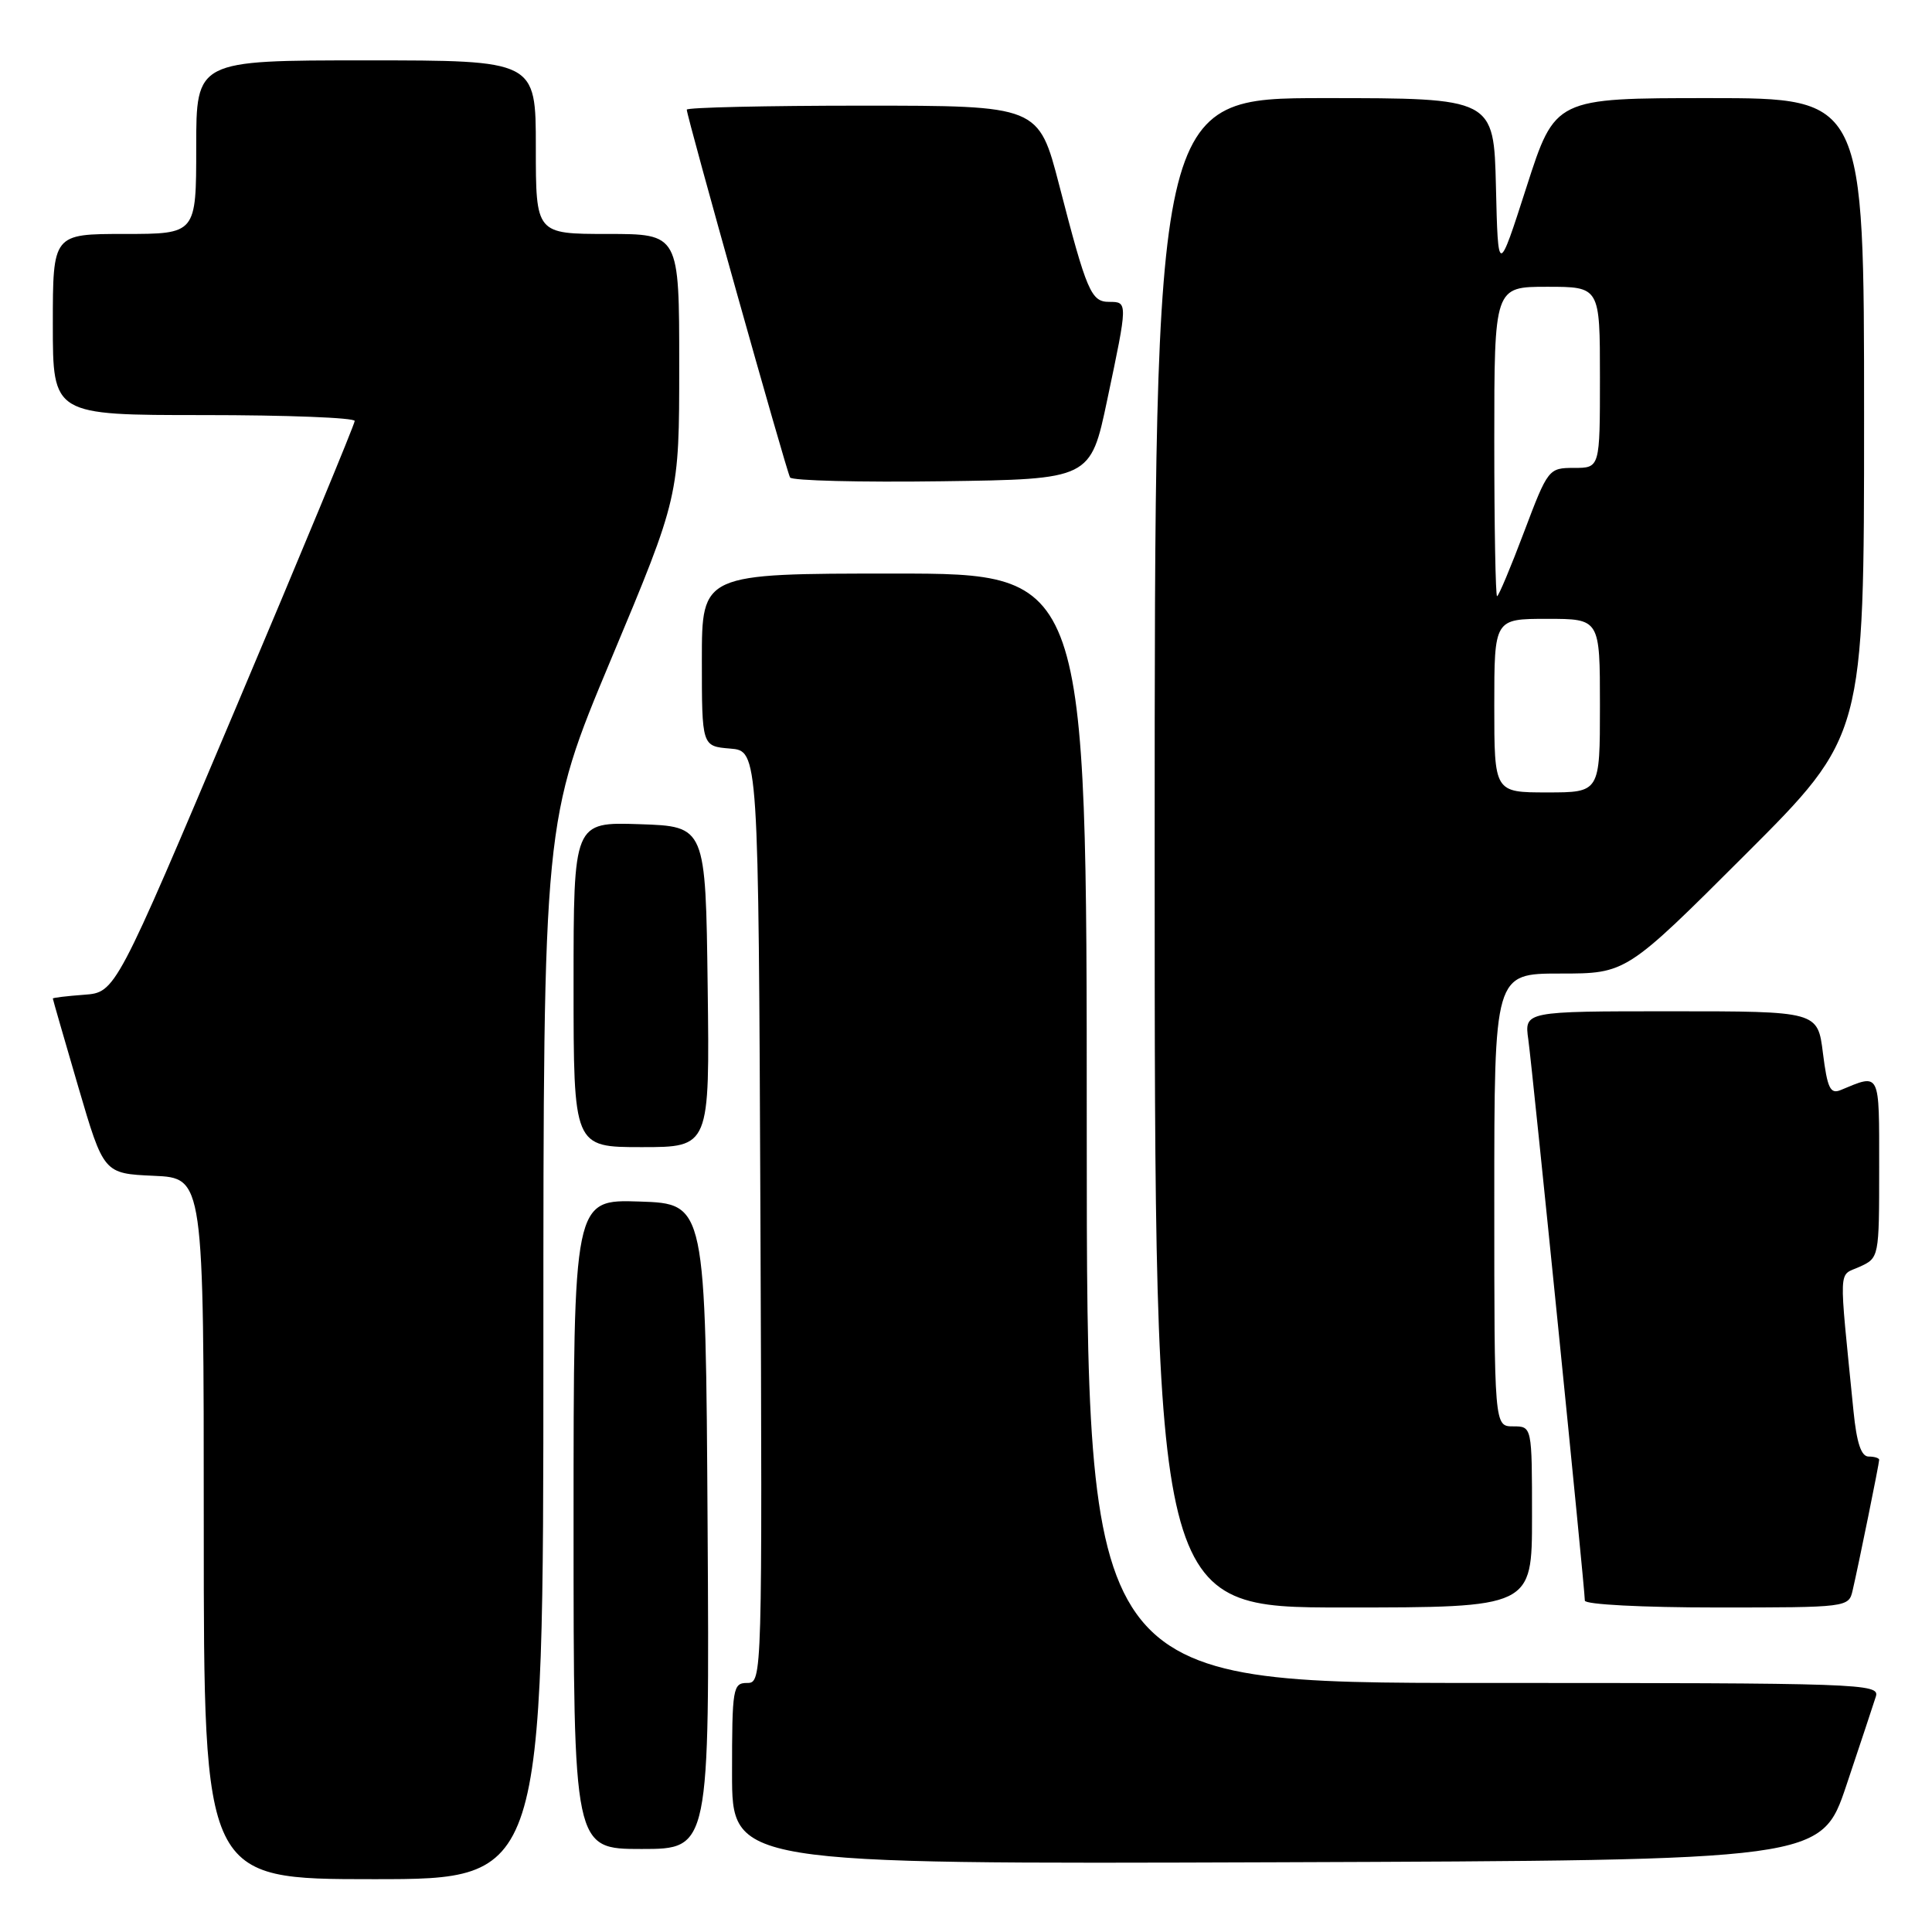 <?xml version="1.0" encoding="UTF-8" standalone="no"?>
<!DOCTYPE svg PUBLIC "-//W3C//DTD SVG 1.1//EN" "http://www.w3.org/Graphics/SVG/1.1/DTD/svg11.dtd" >
<svg xmlns="http://www.w3.org/2000/svg" xmlns:xlink="http://www.w3.org/1999/xlink" version="1.1" viewBox="0 0 256 256">
 <g >
 <path fill="currentColor"
d=" M 72.00 178.89 C 72.00 108.78 72.00 108.78 81.00 87.28 C 90.00 65.78 90.00 65.78 90.00 48.39 C 90.00 31.00 90.00 31.00 80.50 31.00 C 71.00 31.00 71.00 31.00 71.00 19.50 C 71.00 8.00 71.00 8.00 48.50 8.00 C 26.00 8.00 26.00 8.00 26.00 19.50 C 26.00 31.00 26.00 31.00 16.50 31.00 C 7.00 31.00 7.00 31.00 7.00 43.00 C 7.00 55.00 7.00 55.00 27.00 55.00 C 38.00 55.00 47.00 55.35 47.00 55.78 C 47.00 56.20 39.87 73.42 31.15 94.03 C 15.31 131.50 15.31 131.50 11.15 131.81 C 8.87 131.98 7.00 132.20 7.00 132.31 C 7.00 132.42 8.52 137.68 10.37 144.01 C 13.74 155.50 13.74 155.50 20.37 155.80 C 27.00 156.09 27.00 156.09 27.00 202.55 C 27.00 249.00 27.00 249.00 49.50 249.00 C 72.00 249.00 72.00 249.00 72.00 178.89 Z  M 244.66 236.55 C 246.49 231.08 248.25 225.79 248.56 224.80 C 249.11 223.08 246.73 223.00 196.57 223.00 C 144.00 223.00 144.00 223.00 144.00 149.50 C 144.00 76.00 144.00 76.00 118.50 76.00 C 93.00 76.00 93.00 76.00 93.00 87.44 C 93.00 98.88 93.00 98.88 96.75 99.19 C 100.50 99.50 100.50 99.50 100.76 161.25 C 101.01 222.50 101.00 223.00 99.01 223.00 C 97.11 223.00 97.00 223.65 97.00 235.01 C 97.00 247.01 97.00 247.01 169.16 246.76 C 241.32 246.50 241.32 246.50 244.66 236.55 Z  M 93.76 202.25 C 93.50 159.50 93.50 159.50 84.75 159.21 C 76.00 158.92 76.00 158.92 76.00 201.96 C 76.00 245.00 76.00 245.00 85.01 245.00 C 94.02 245.00 94.02 245.00 93.76 202.25 Z  M 203.00 201.00 C 203.00 189.00 203.00 189.00 200.50 189.00 C 198.00 189.00 198.00 189.00 198.00 159.00 C 198.00 129.00 198.00 129.00 206.74 129.00 C 215.48 129.00 215.48 129.00 231.24 113.26 C 247.00 97.52 247.00 97.52 247.00 55.26 C 247.00 13.00 247.00 13.00 226.53 13.00 C 206.06 13.00 206.06 13.00 202.28 24.75 C 198.50 36.50 198.50 36.50 198.22 24.75 C 197.94 13.00 197.94 13.00 175.47 13.00 C 153.00 13.00 153.00 13.00 153.00 113.00 C 153.00 213.00 153.00 213.00 178.00 213.00 C 203.00 213.00 203.00 213.00 203.00 201.00 Z  M 245.48 210.75 C 246.28 207.31 249.00 193.93 249.00 193.43 C 249.00 193.20 248.37 193.00 247.60 193.00 C 246.62 193.00 246.02 191.20 245.60 187.00 C 243.63 167.23 243.55 169.16 246.40 167.86 C 248.99 166.68 249.00 166.62 249.00 154.72 C 249.00 141.85 249.19 142.24 243.87 144.45 C 242.52 145.00 242.13 144.17 241.55 139.56 C 240.86 134.00 240.86 134.00 221.42 134.00 C 201.98 134.00 201.98 134.00 202.51 137.75 C 203.06 141.69 210.00 210.51 210.00 212.09 C 210.00 212.60 217.61 213.00 227.48 213.00 C 244.79 213.00 244.97 212.98 245.48 210.75 Z  M 93.77 130.75 C 93.50 109.50 93.50 109.50 84.75 109.21 C 76.00 108.92 76.00 108.92 76.00 130.46 C 76.00 152.00 76.00 152.00 85.02 152.00 C 94.04 152.00 94.04 152.00 93.77 130.75 Z  M 146.71 53.00 C 149.45 40.02 149.45 40.00 146.98 40.00 C 144.58 40.00 144.01 38.69 140.35 24.53 C 137.62 14.00 137.62 14.00 114.31 14.00 C 101.49 14.00 91.00 14.24 91.00 14.53 C 91.00 15.43 104.20 62.46 104.69 63.27 C 104.94 63.69 114.00 63.92 124.82 63.77 C 144.50 63.50 144.50 63.50 146.71 53.00 Z  M 198.00 93.50 C 198.00 82.00 198.00 82.00 205.00 82.00 C 212.00 82.00 212.00 82.00 212.00 93.50 C 212.00 105.00 212.00 105.00 205.00 105.00 C 198.00 105.00 198.00 105.00 198.00 93.50 Z  M 198.00 58.50 C 198.00 38.00 198.00 38.00 205.00 38.00 C 212.00 38.00 212.00 38.00 212.00 50.00 C 212.00 62.00 212.00 62.00 208.58 62.00 C 205.20 62.00 205.11 62.11 201.94 70.50 C 200.18 75.17 198.57 79.00 198.37 79.00 C 198.17 79.00 198.00 69.78 198.00 58.50 Z "/>
</g>
</svg>